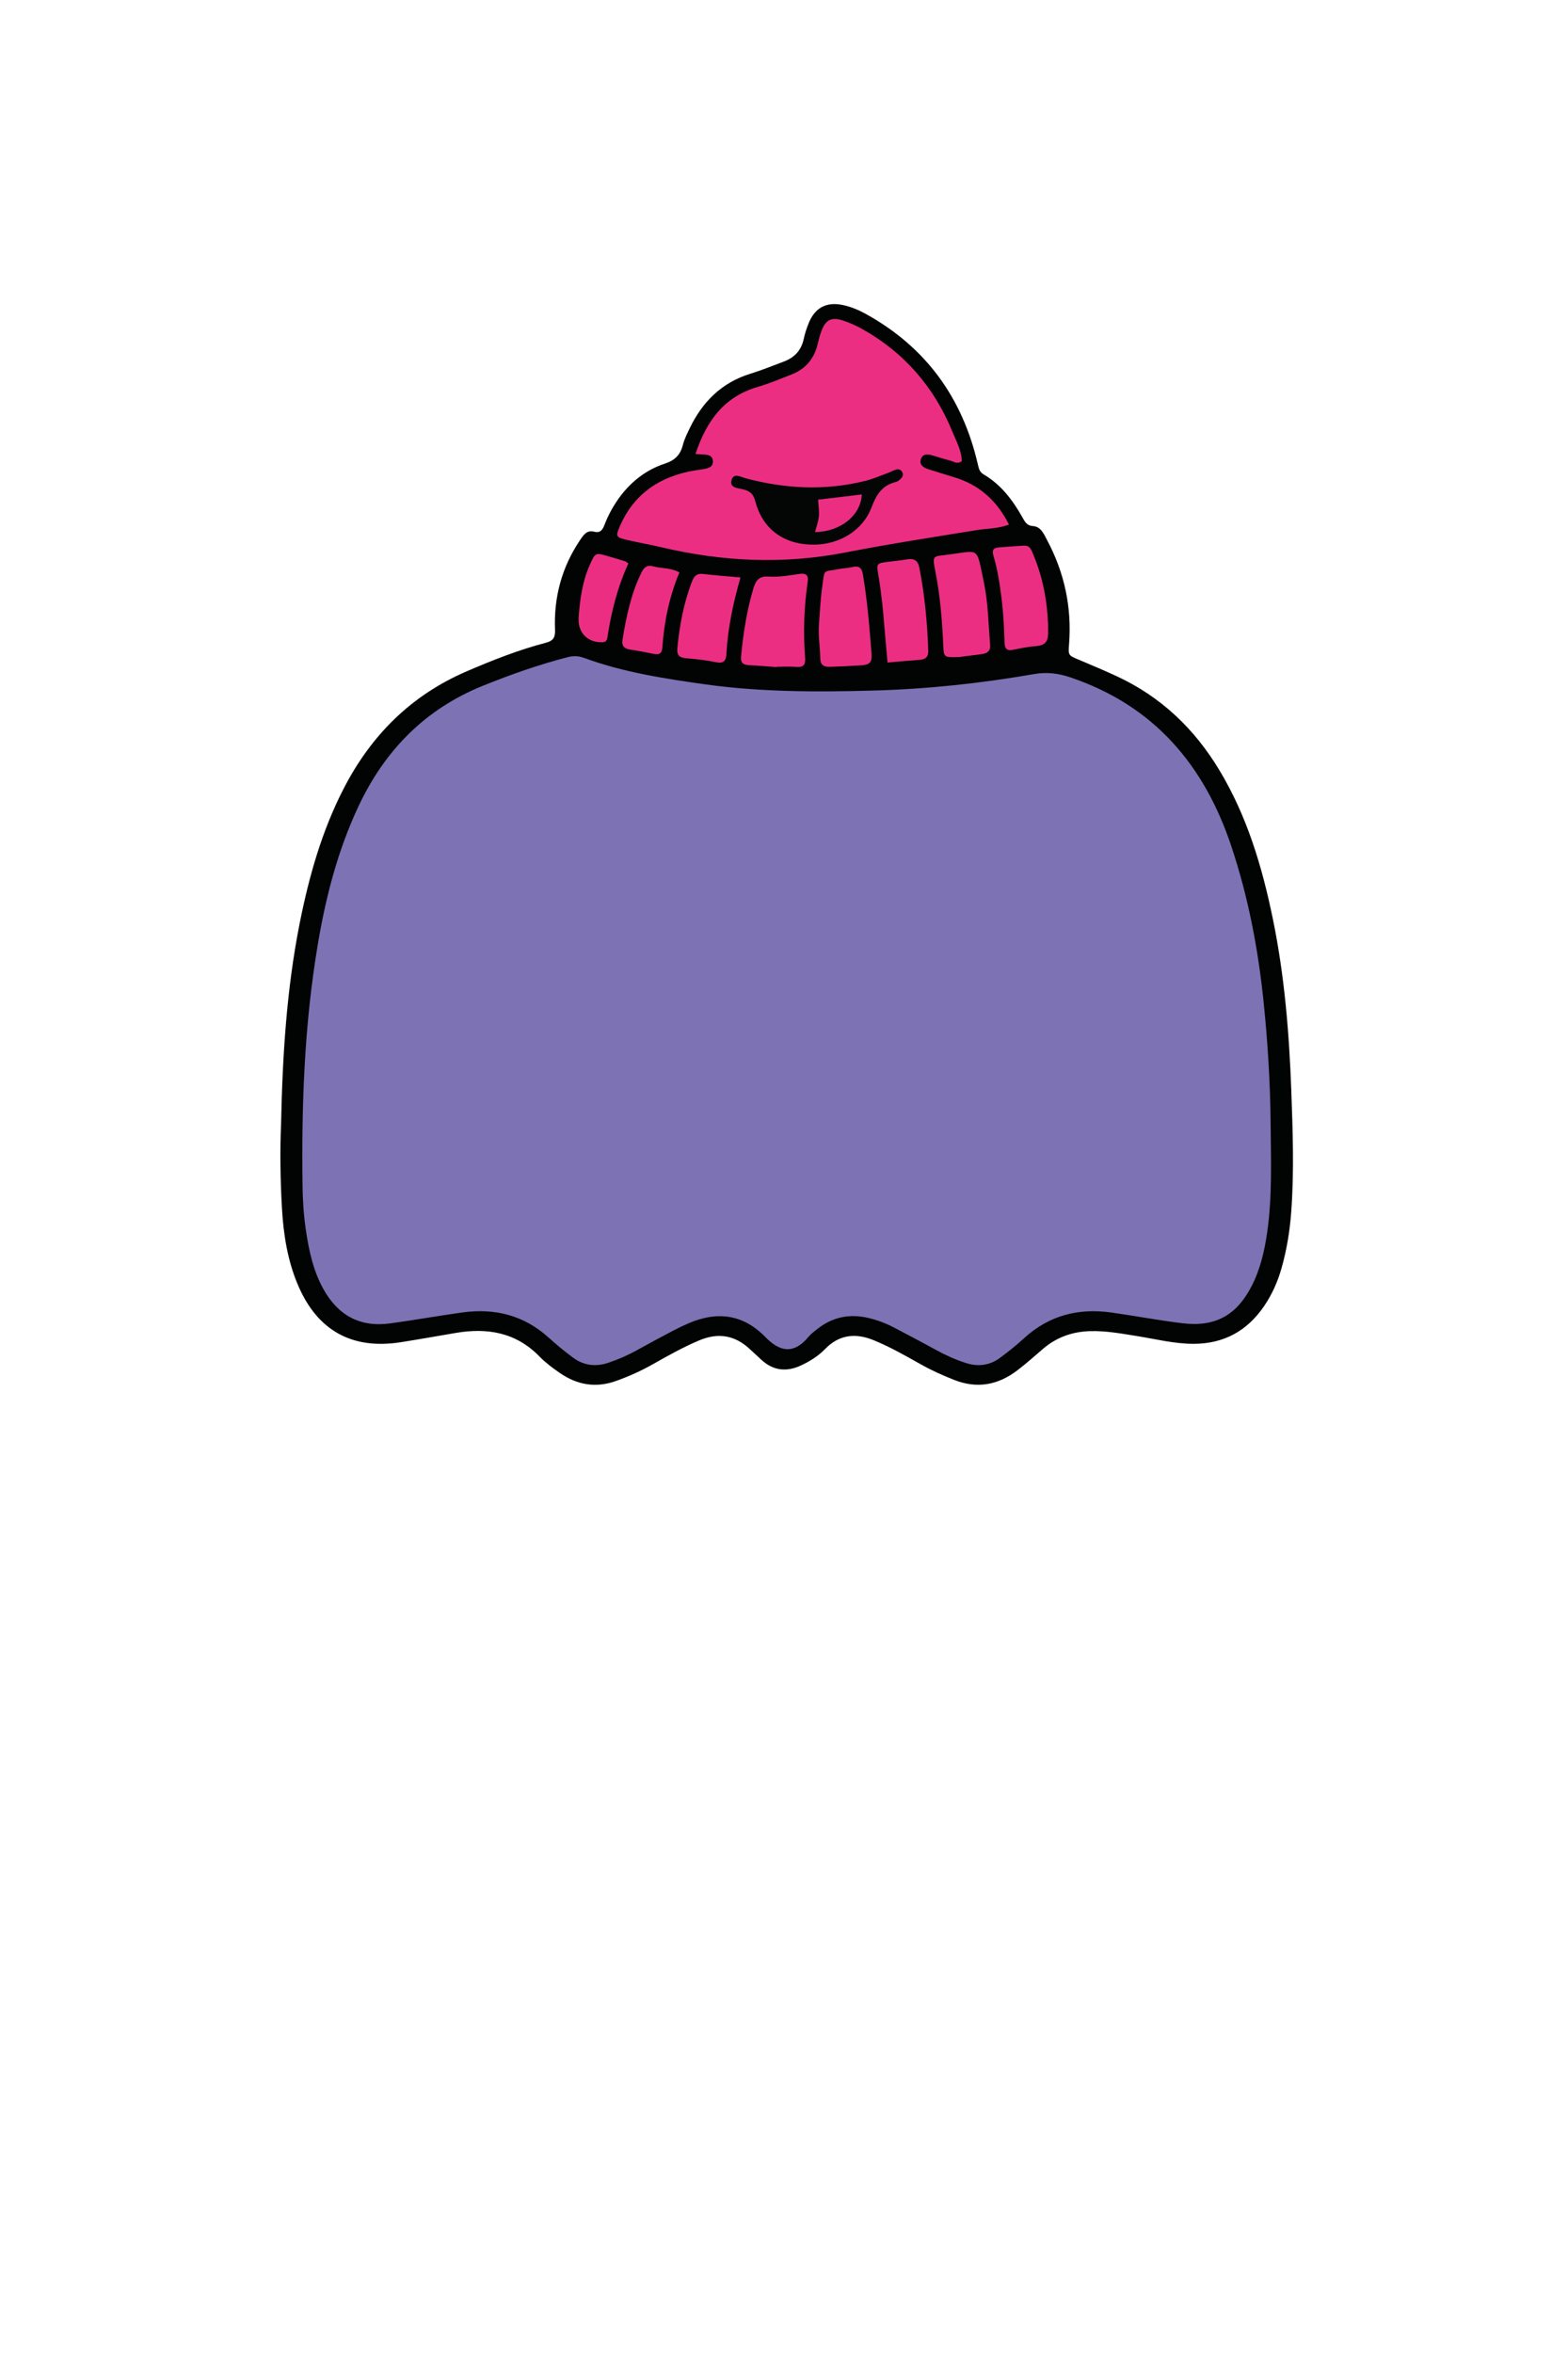 <svg width="250" height="375" viewBox="0 0 250 375" fill="none" xmlns="http://www.w3.org/2000/svg">
<path fill-rule="evenodd" clip-rule="evenodd" d="M44.811 179.185C45.042 168.072 45.719 157.517 47.788 147.108C49.269 139.686 51.302 132.439 54.806 125.654C59.2 117.136 65.571 110.788 74.435 106.977C78.532 105.216 82.668 103.577 86.979 102.45C88.234 102.121 88.541 101.61 88.491 100.319C88.292 95.178 89.568 90.402 92.463 86.105C93.001 85.309 93.54 84.425 94.719 84.734C95.787 85.011 96.102 84.356 96.409 83.572C96.925 82.231 97.596 80.968 98.406 79.779C100.301 77 102.827 74.935 105.999 73.89C107.641 73.351 108.481 72.473 108.885 70.884C109.121 69.969 109.558 69.099 109.971 68.242C111.998 64.046 115.047 60.986 119.602 59.574C121.421 59.009 123.196 58.293 124.973 57.624C126.656 56.992 127.75 55.847 128.141 54.042C128.319 53.19 128.596 52.351 128.92 51.541C129.922 49.028 131.78 48.046 134.435 48.623C135.686 48.893 136.868 49.386 137.982 49.999C147.615 55.293 153.482 63.413 155.92 74.064C156.076 74.731 156.204 75.24 156.813 75.595C159.58 77.221 161.444 79.669 162.987 82.406C163.374 83.086 163.66 83.767 164.676 83.836C165.972 83.924 166.439 85.122 166.946 86.076C169.709 91.253 170.901 96.776 170.452 102.639C170.313 104.457 170.322 104.436 172.008 105.145C174.058 106.009 176.109 106.87 178.13 107.809C185.118 111.07 190.436 116.138 194.409 122.731C198.83 130.064 201.224 138.108 202.932 146.391C204.781 155.374 205.538 164.483 205.876 173.638C206.112 180.161 206.357 186.675 205.867 193.197C205.641 196.224 205.154 199.201 204.324 202.116C203.718 204.265 202.812 206.299 201.549 208.155C198.839 212.129 195.098 214.174 190.264 214.167C187.211 214.161 184.272 213.407 181.29 212.933C178.778 212.532 176.287 212.063 173.712 212.149C170.901 212.248 168.428 213.138 166.288 214.976C164.962 216.117 163.651 217.281 162.267 218.346C159.207 220.696 155.888 221.382 152.183 219.937C150.324 219.21 148.526 218.402 146.788 217.423C144.363 216.059 141.95 214.685 139.368 213.618C136.427 212.401 133.799 212.662 131.505 215.038C130.444 216.133 129.147 216.931 127.777 217.582C125.467 218.678 123.307 218.49 121.385 216.703C120.803 216.16 120.206 215.63 119.632 215.083C117.243 212.812 114.562 212.325 111.506 213.609C108.931 214.689 106.511 216.053 104.087 217.42C102.214 218.479 100.265 219.355 98.237 220.08C94.959 221.257 91.976 220.707 89.195 218.768C88.086 217.996 86.979 217.18 86.041 216.218C82.29 212.34 77.709 211.57 72.648 212.434C69.743 212.928 66.847 213.445 63.943 213.904C56.155 215.136 50.607 212.078 47.512 204.815C45.84 200.89 45.19 196.724 44.95 192.5C44.687 187.893 44.63 183.277 44.811 179.185Z" fill="#020303"/>
<path fill-rule="evenodd" clip-rule="evenodd" d="M202.584 178.829C202.629 184.713 202.878 190.602 202.029 196.456C201.602 199.379 200.952 202.242 199.595 204.894C197.19 209.613 193.787 211.52 188.527 210.887C184.739 210.433 180.989 209.715 177.212 209.181C171.965 208.437 167.276 209.623 163.29 213.262C162.062 214.386 160.755 215.437 159.411 216.423C157.766 217.632 155.923 217.845 153.97 217.215C152.3 216.677 150.715 215.957 149.178 215.111C147.019 213.922 144.832 212.786 142.655 211.631C141.313 210.918 139.897 210.38 138.429 210.037C135.467 209.351 132.747 209.883 130.339 211.786C129.838 212.18 129.312 212.569 128.912 213.05C126.41 216.056 124.146 215.26 122.044 213.102C118.476 209.448 114.37 208.931 109.806 210.886C108.931 211.262 108.069 211.676 107.232 212.12C105.332 213.121 103.436 214.132 101.56 215.177C100.096 215.993 98.575 216.656 96.988 217.188C94.946 217.872 93.046 217.62 91.334 216.348C89.994 215.354 88.704 214.286 87.464 213.167C83.533 209.616 78.901 208.456 73.751 209.166C69.89 209.697 66.055 210.389 62.196 210.913C57.386 211.57 53.873 209.626 51.538 205.398C49.931 202.486 49.255 199.313 48.775 196.08C48.423 193.718 48.263 191.34 48.236 188.95C48.064 176.126 48.521 163.338 50.644 150.665C51.915 143.043 53.825 135.591 57.133 128.546C61.332 119.601 67.754 113.014 77.015 109.28C81.447 107.493 85.93 105.91 90.561 104.721C91.46 104.489 92.242 104.532 93.1 104.845C99.328 107.129 105.835 108.139 112.374 109.056C121.314 110.31 130.286 110.301 139.275 110.053C147.864 109.816 156.396 108.905 164.864 107.429C166.888 107.076 168.704 107.295 170.666 107.957C183.948 112.443 191.977 121.859 196.314 134.844C199.027 142.953 200.61 151.292 201.478 159.778C202.122 166.111 202.522 172.46 202.584 178.829Z" fill="#7D72B4"/>
<path fill-rule="evenodd" clip-rule="evenodd" d="M110.891 72.35C112.635 67.077 115.459 63.218 120.82 61.661C122.643 61.13 124.404 60.38 126.183 59.691C128.42 58.821 129.804 57.19 130.366 54.853C130.535 54.158 130.707 53.46 130.952 52.791C131.638 50.947 132.568 50.468 134.47 51.104C135.526 51.451 136.553 51.918 137.514 52.46C144.208 56.22 148.949 61.717 151.849 68.801C152.472 70.32 153.309 71.796 153.348 73.489C152.664 74.039 152.103 73.577 151.525 73.417C150.605 73.161 149.683 72.9 148.78 72.615C147.952 72.355 147.099 72.237 146.804 73.243C146.566 74.078 147.236 74.533 147.971 74.768C149.402 75.229 150.848 75.66 152.289 76.108C156.218 77.333 158.994 79.857 160.865 83.605C159.1 84.274 157.338 84.216 155.648 84.494C148.674 85.633 141.696 86.701 134.755 88.055C124.934 89.97 115.162 89.515 105.451 87.219C103.677 86.798 101.871 86.487 100.093 86.079C98.135 85.63 98.104 85.529 98.883 83.75C100.928 79.103 104.535 76.395 109.402 75.247C110.324 75.028 111.275 74.907 112.213 74.756C112.964 74.635 113.698 74.416 113.663 73.503C113.619 72.563 112.849 72.454 112.098 72.43C111.792 72.42 111.484 72.389 110.891 72.35Z" fill="#EC2E83"/>
<path fill-rule="evenodd" clip-rule="evenodd" d="M123.835 106.315C122.337 106.206 120.839 106.079 119.336 105.998C118.446 105.949 118.067 105.56 118.151 104.644C118.503 100.931 119.068 97.264 120.15 93.681C120.523 92.455 121.104 91.796 122.48 91.888C124.146 91.999 125.802 91.715 127.448 91.471C128.454 91.322 128.947 91.598 128.778 92.731C128.196 96.741 128.048 100.776 128.364 104.816C128.454 105.999 128.084 106.38 126.932 106.283C125.909 106.2 124.873 106.268 123.84 106.268C123.84 106.283 123.835 106.298 123.835 106.315Z" fill="#EC2E83"/>
<path fill-rule="evenodd" clip-rule="evenodd" d="M152.885 104.718C150.449 104.79 150.479 104.789 150.387 102.692C150.204 98.733 149.884 94.791 149.1 90.894C148.626 88.521 148.855 88.676 150.684 88.457C156.319 87.784 155.609 86.849 156.858 92.768C157.553 96.031 157.574 99.381 157.864 102.694C157.956 103.721 157.448 104.136 156.519 104.251C155.184 104.417 153.852 104.592 152.885 104.718Z" fill="#EC2E83"/>
<path fill-rule="evenodd" clip-rule="evenodd" d="M130.566 99.626C130.733 97.573 130.806 95.505 131.1 93.47C131.526 90.517 131.153 91.22 133.688 90.702C134.386 90.558 135.112 90.555 135.801 90.391C136.855 90.137 137.39 90.374 137.583 91.56C138.287 95.784 138.639 100.041 138.964 104.306C139.056 105.544 138.617 105.945 137.39 106.028C135.726 106.139 134.07 106.216 132.407 106.273C131.353 106.309 130.792 106.036 130.78 104.846C130.758 103.106 130.445 101.373 130.566 99.626Z" fill="#EC2E83"/>
<path fill-rule="evenodd" clip-rule="evenodd" d="M167.106 99.586V101.015C167.102 102.255 166.546 102.876 165.247 102.965C163.984 103.052 162.731 103.311 161.489 103.566C160.51 103.768 160.195 103.344 160.167 102.45C160.096 100.068 159.976 97.695 159.682 95.325C159.394 93.035 159.051 90.762 158.39 88.552C158.143 87.73 158.353 87.318 159.175 87.245C160.519 87.127 161.867 87.052 163.209 86.961C164.282 86.889 164.483 87.759 164.78 88.466C166.261 92.021 166.974 95.748 167.106 99.586Z" fill="#EC2E83"/>
<path fill-rule="evenodd" clip-rule="evenodd" d="M141.512 105.591C141.352 103.761 141.174 101.97 141.032 100.173C140.808 97.251 140.508 94.342 140.014 91.45C139.733 89.82 139.822 89.764 141.508 89.549C142.526 89.416 143.554 89.323 144.568 89.155C145.675 88.968 146.329 89.234 146.578 90.477C147.441 94.841 147.85 99.244 147.997 103.683C148.033 104.725 147.557 105.088 146.615 105.157C144.964 105.276 143.317 105.434 141.512 105.591Z" fill="#EC2E83"/>
<path fill-rule="evenodd" clip-rule="evenodd" d="M118.062 92.025C116.865 96.21 116.038 100.166 115.817 104.226C115.754 105.3 115.388 105.794 114.166 105.54C112.613 105.218 111.026 105.034 109.437 104.91C108.346 104.827 107.886 104.459 108.001 103.294C108.343 99.636 109.02 96.061 110.352 92.621C110.692 91.757 111.141 91.357 112.124 91.476C114.009 91.704 115.905 91.831 118.062 92.025Z" fill="#EC2E83"/>
<path fill-rule="evenodd" clip-rule="evenodd" d="M108.322 91.22C106.702 95.14 105.888 99.096 105.607 103.159C105.536 104.127 105.136 104.404 104.242 104.216C102.997 103.96 101.745 103.718 100.491 103.523C99.553 103.375 99.087 102.99 99.256 101.94C99.857 98.244 100.612 94.599 102.293 91.208C102.698 90.385 103.21 89.986 104.171 90.261C105.456 90.631 106.875 90.439 108.322 91.22Z" fill="#EC2E83"/>
<path fill-rule="evenodd" clip-rule="evenodd" d="M100.181 89.802C98.473 93.543 97.45 97.516 96.841 101.601C96.778 102.018 96.615 102.331 96.103 102.355C93.719 102.459 92.086 100.843 92.258 98.425C92.464 95.564 92.839 92.73 94.017 90.069C94.911 88.06 94.897 88.049 96.939 88.64C97.855 88.904 98.77 89.175 99.678 89.457C99.822 89.503 99.936 89.631 100.181 89.802Z" fill="#EC2E83"/>
<path fill-rule="evenodd" clip-rule="evenodd" d="M129.761 86.803C125.033 86.824 121.604 84.38 120.42 79.883C120.091 78.64 119.508 78.235 118.397 77.968C117.648 77.79 116.296 77.753 116.63 76.539C116.967 75.29 118.101 76.015 118.863 76.219C125.193 77.906 131.554 78.231 137.955 76.64C139.177 76.337 140.352 75.822 141.539 75.388C141.989 75.225 142.402 74.971 142.857 74.835C143.261 74.714 143.639 74.841 143.856 75.254C144.088 75.687 143.875 76.037 143.594 76.32C143.382 76.537 143.091 76.751 142.802 76.823C140.672 77.353 139.737 78.799 138.978 80.817C137.562 84.569 133.834 86.783 129.761 86.803Z" fill="#040505"/>
<path fill-rule="evenodd" clip-rule="evenodd" d="M129.948 84.798C130.161 83.963 130.476 83.162 130.556 82.337C130.637 81.49 130.495 80.618 130.44 79.633C132.762 79.356 135.073 79.081 137.399 78.801C137.269 82.123 134.008 84.752 129.948 84.798Z" fill="#EC2E83"/>
</svg>
